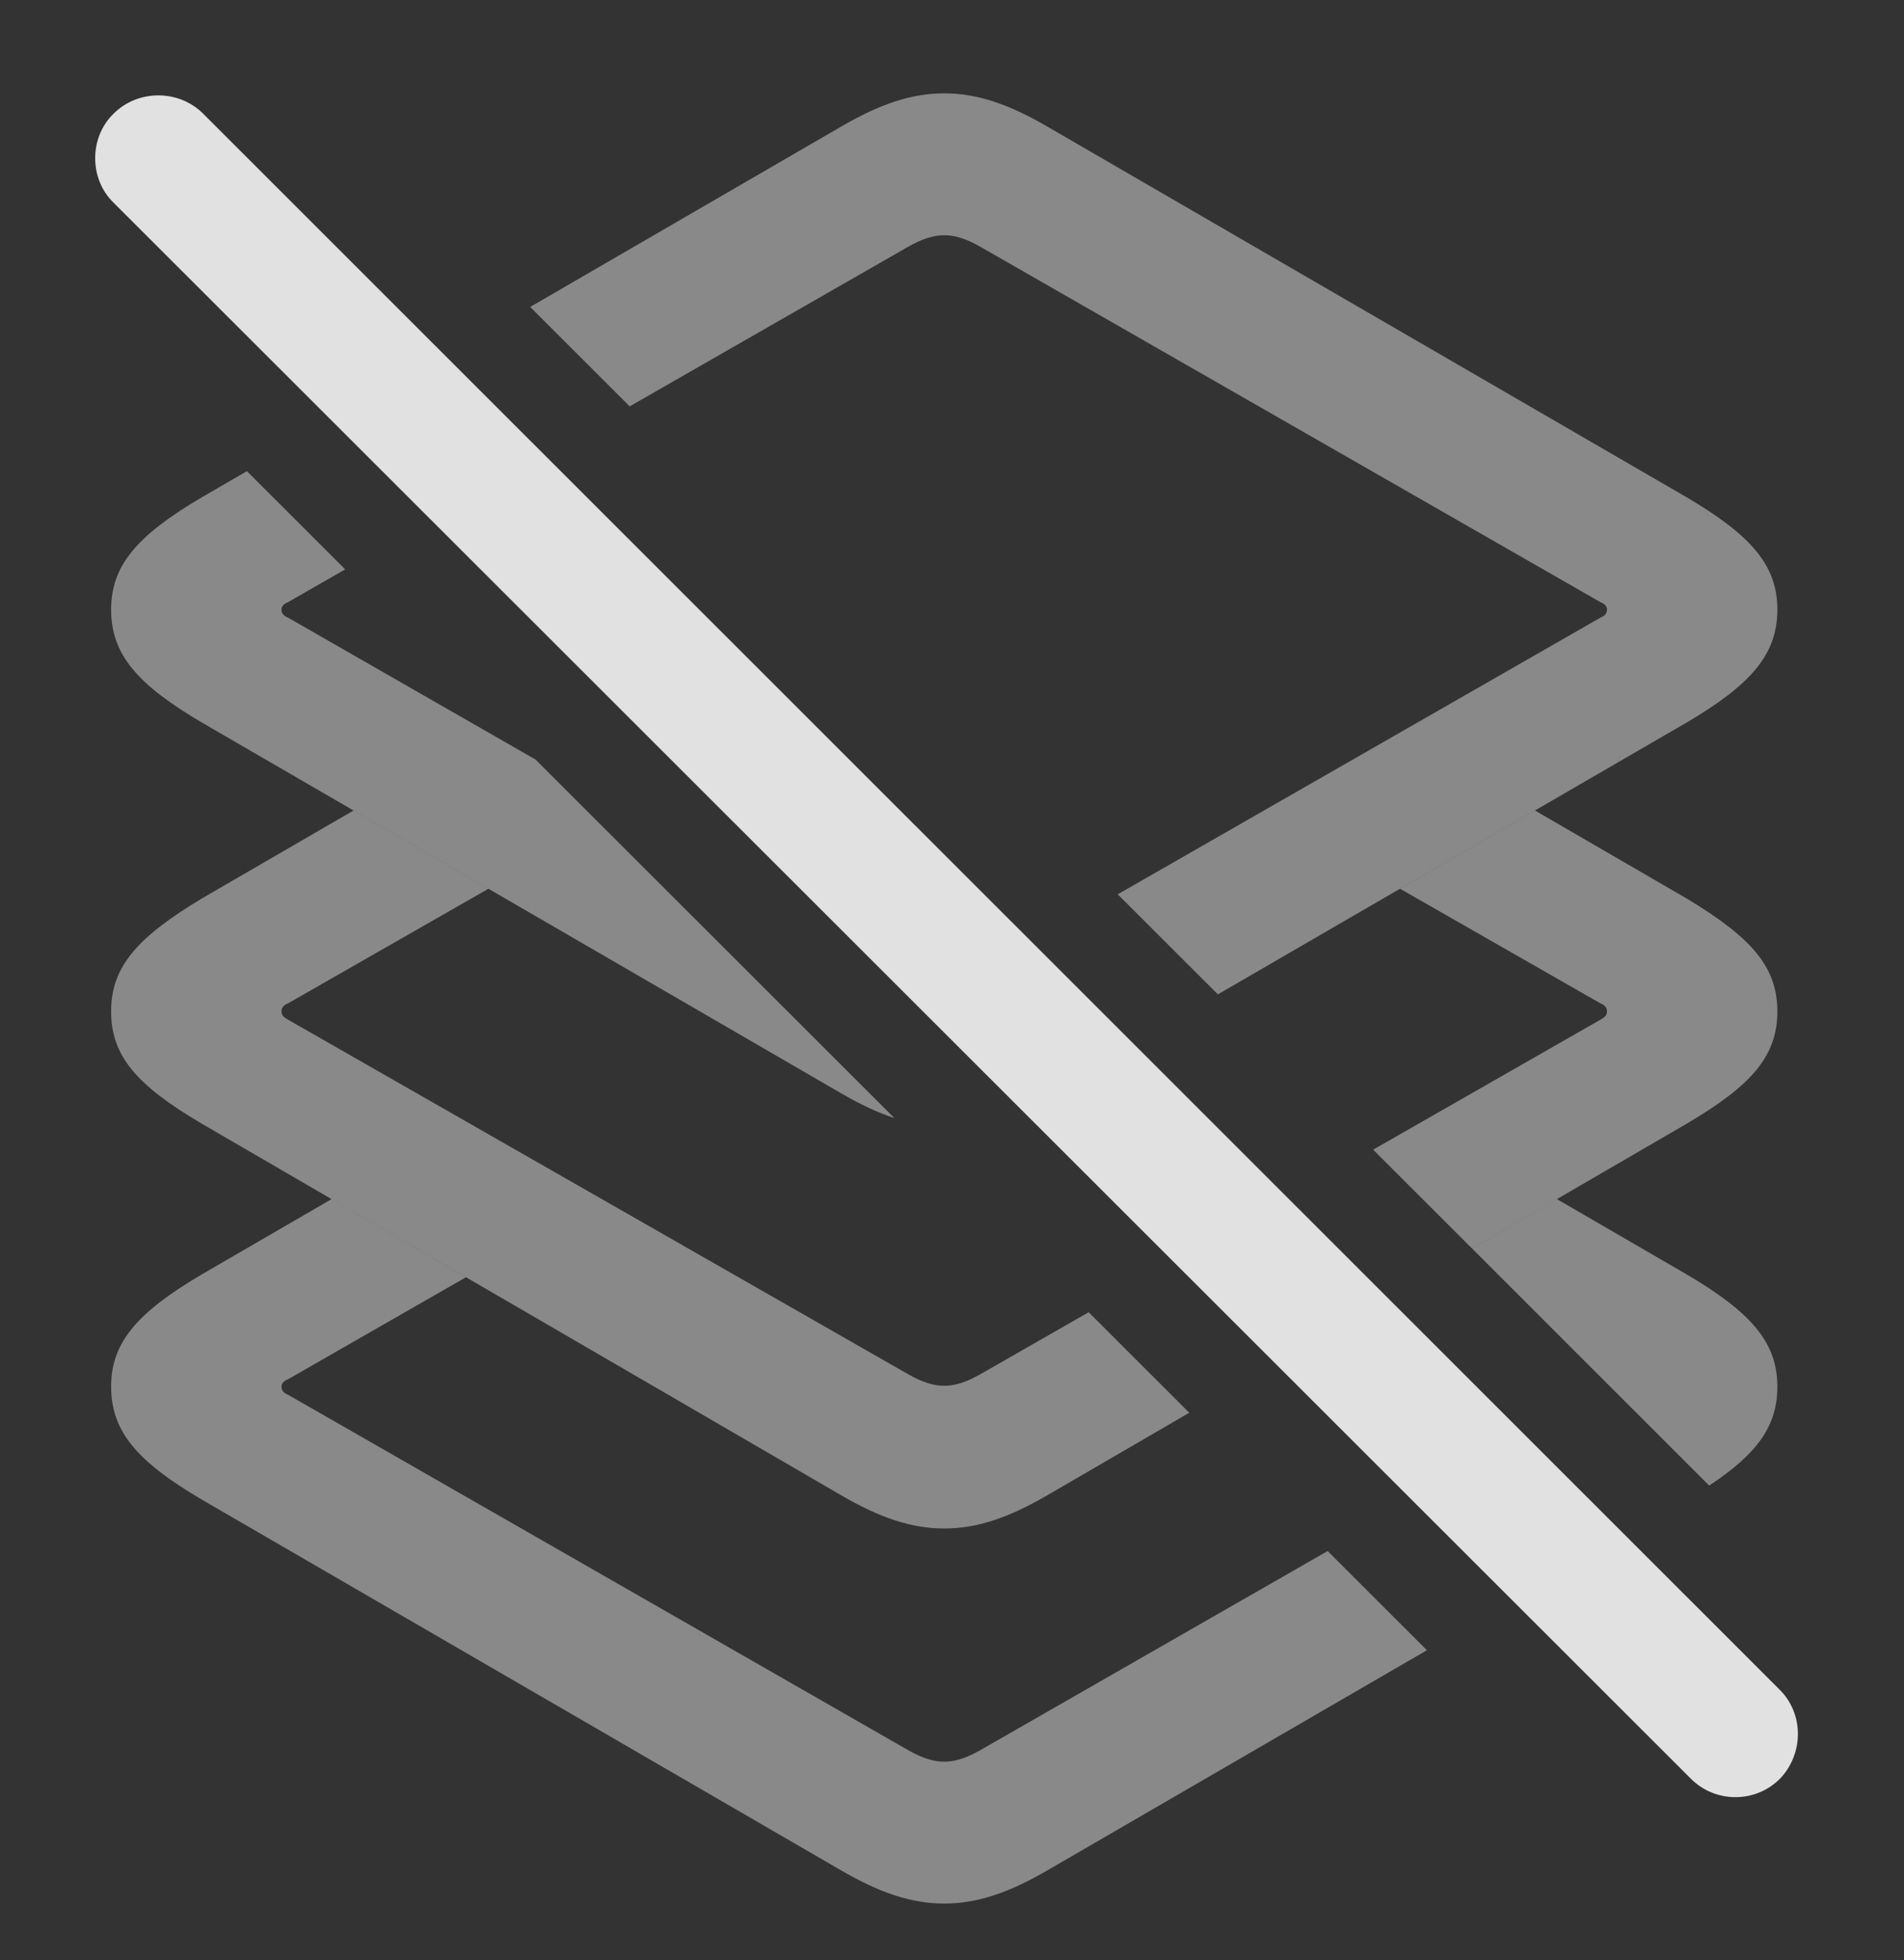 <?xml version="1.0" encoding="UTF-8"?>
<!--Generator: Apple Native CoreSVG 341-->
<!DOCTYPE svg
PUBLIC "-//W3C//DTD SVG 1.1//EN"
       "http://www.w3.org/Graphics/SVG/1.1/DTD/svg11.dtd">
<svg version="1.1" xmlns="http://www.w3.org/2000/svg" xmlns:xlink="http://www.w3.org/1999/xlink" viewBox="0 0 22.808 23.477">
 <rect x="0" y="0" width="22.808" height="23.477" fill="#333333" stroke="none"/>
 <g>
  <rect height="23.477" opacity="0" width="22.808" x="0" y="0"/>
  <path d="M5.582 15.297L3.45 16.519C3.401 16.538 3.372 16.567 3.372 16.607C3.372 16.655 3.401 16.685 3.45 16.704L10.881 20.962C11.038 21.05 11.174 21.099 11.311 21.099C11.448 21.099 11.585 21.05 11.741 20.962L15.904 18.576L17.093 19.764L12.551 22.398C12.082 22.671 11.702 22.798 11.311 22.798C10.92 22.798 10.54 22.671 10.071 22.398L2.424 17.964C1.643 17.505 1.331 17.144 1.331 16.607C1.331 16.079 1.643 15.718 2.424 15.259L3.972 14.361ZM20.198 15.259C20.979 15.718 21.291 16.079 21.291 16.607C21.291 17.075 21.054 17.41 20.474 17.792L17.633 14.952L18.65 14.361Z" fill="white" fill-opacity="0.425"/>
  <path d="M5.851 10.644L3.45 12.017C3.401 12.036 3.372 12.066 3.372 12.114C3.372 12.163 3.401 12.183 3.45 12.212L10.881 16.46C11.038 16.548 11.174 16.597 11.311 16.597C11.448 16.597 11.585 16.548 11.741 16.46L13.041 15.716L14.246 16.92L12.551 17.905C12.082 18.179 11.702 18.306 11.311 18.306C10.92 18.306 10.54 18.179 10.071 17.905L2.424 13.462C1.643 13.003 1.331 12.651 1.331 12.114C1.331 11.577 1.643 11.226 2.424 10.757L4.235 9.707ZM20.198 10.757C20.979 11.226 21.291 11.577 21.291 12.114C21.291 12.651 20.979 13.003 20.198 13.462L17.633 14.952L16.449 13.769L19.172 12.212C19.221 12.183 19.25 12.163 19.25 12.114C19.25 12.066 19.221 12.036 19.172 12.017L16.771 10.644L18.387 9.707Z" fill="white" fill-opacity="0.425"/>
  <path d="M4.135 6.819L3.45 7.212C3.401 7.231 3.372 7.261 3.372 7.3C3.372 7.349 3.401 7.378 3.45 7.397L6.414 9.096L10.714 13.391C10.513 13.325 10.303 13.226 10.071 13.091L2.424 8.657C1.643 8.198 1.331 7.837 1.331 7.3C1.331 6.772 1.643 6.411 2.424 5.952L2.958 5.643ZM12.551 1.519L20.198 5.952C20.979 6.411 21.291 6.772 21.291 7.3C21.291 7.837 20.979 8.198 20.198 8.657L14.589 11.909L13.389 10.711L19.172 7.397C19.221 7.378 19.25 7.349 19.25 7.3C19.25 7.261 19.221 7.231 19.172 7.212L11.741 2.954C11.585 2.866 11.448 2.817 11.311 2.817C11.174 2.817 11.038 2.866 10.881 2.954L7.543 4.867L6.351 3.676L10.071 1.519C10.54 1.245 10.92 1.118 11.311 1.118C11.702 1.118 12.082 1.245 12.551 1.519Z" fill="white" fill-opacity="0.425"/>
  <path d="M20.256 21.304C20.549 21.597 21.028 21.597 21.321 21.304C21.604 21.011 21.614 20.532 21.321 20.239L2.434 1.362C2.141 1.069 1.653 1.069 1.36 1.362C1.067 1.646 1.067 2.144 1.36 2.427Z" fill="white" fill-opacity="0.85"/>
 </g>
</svg>
